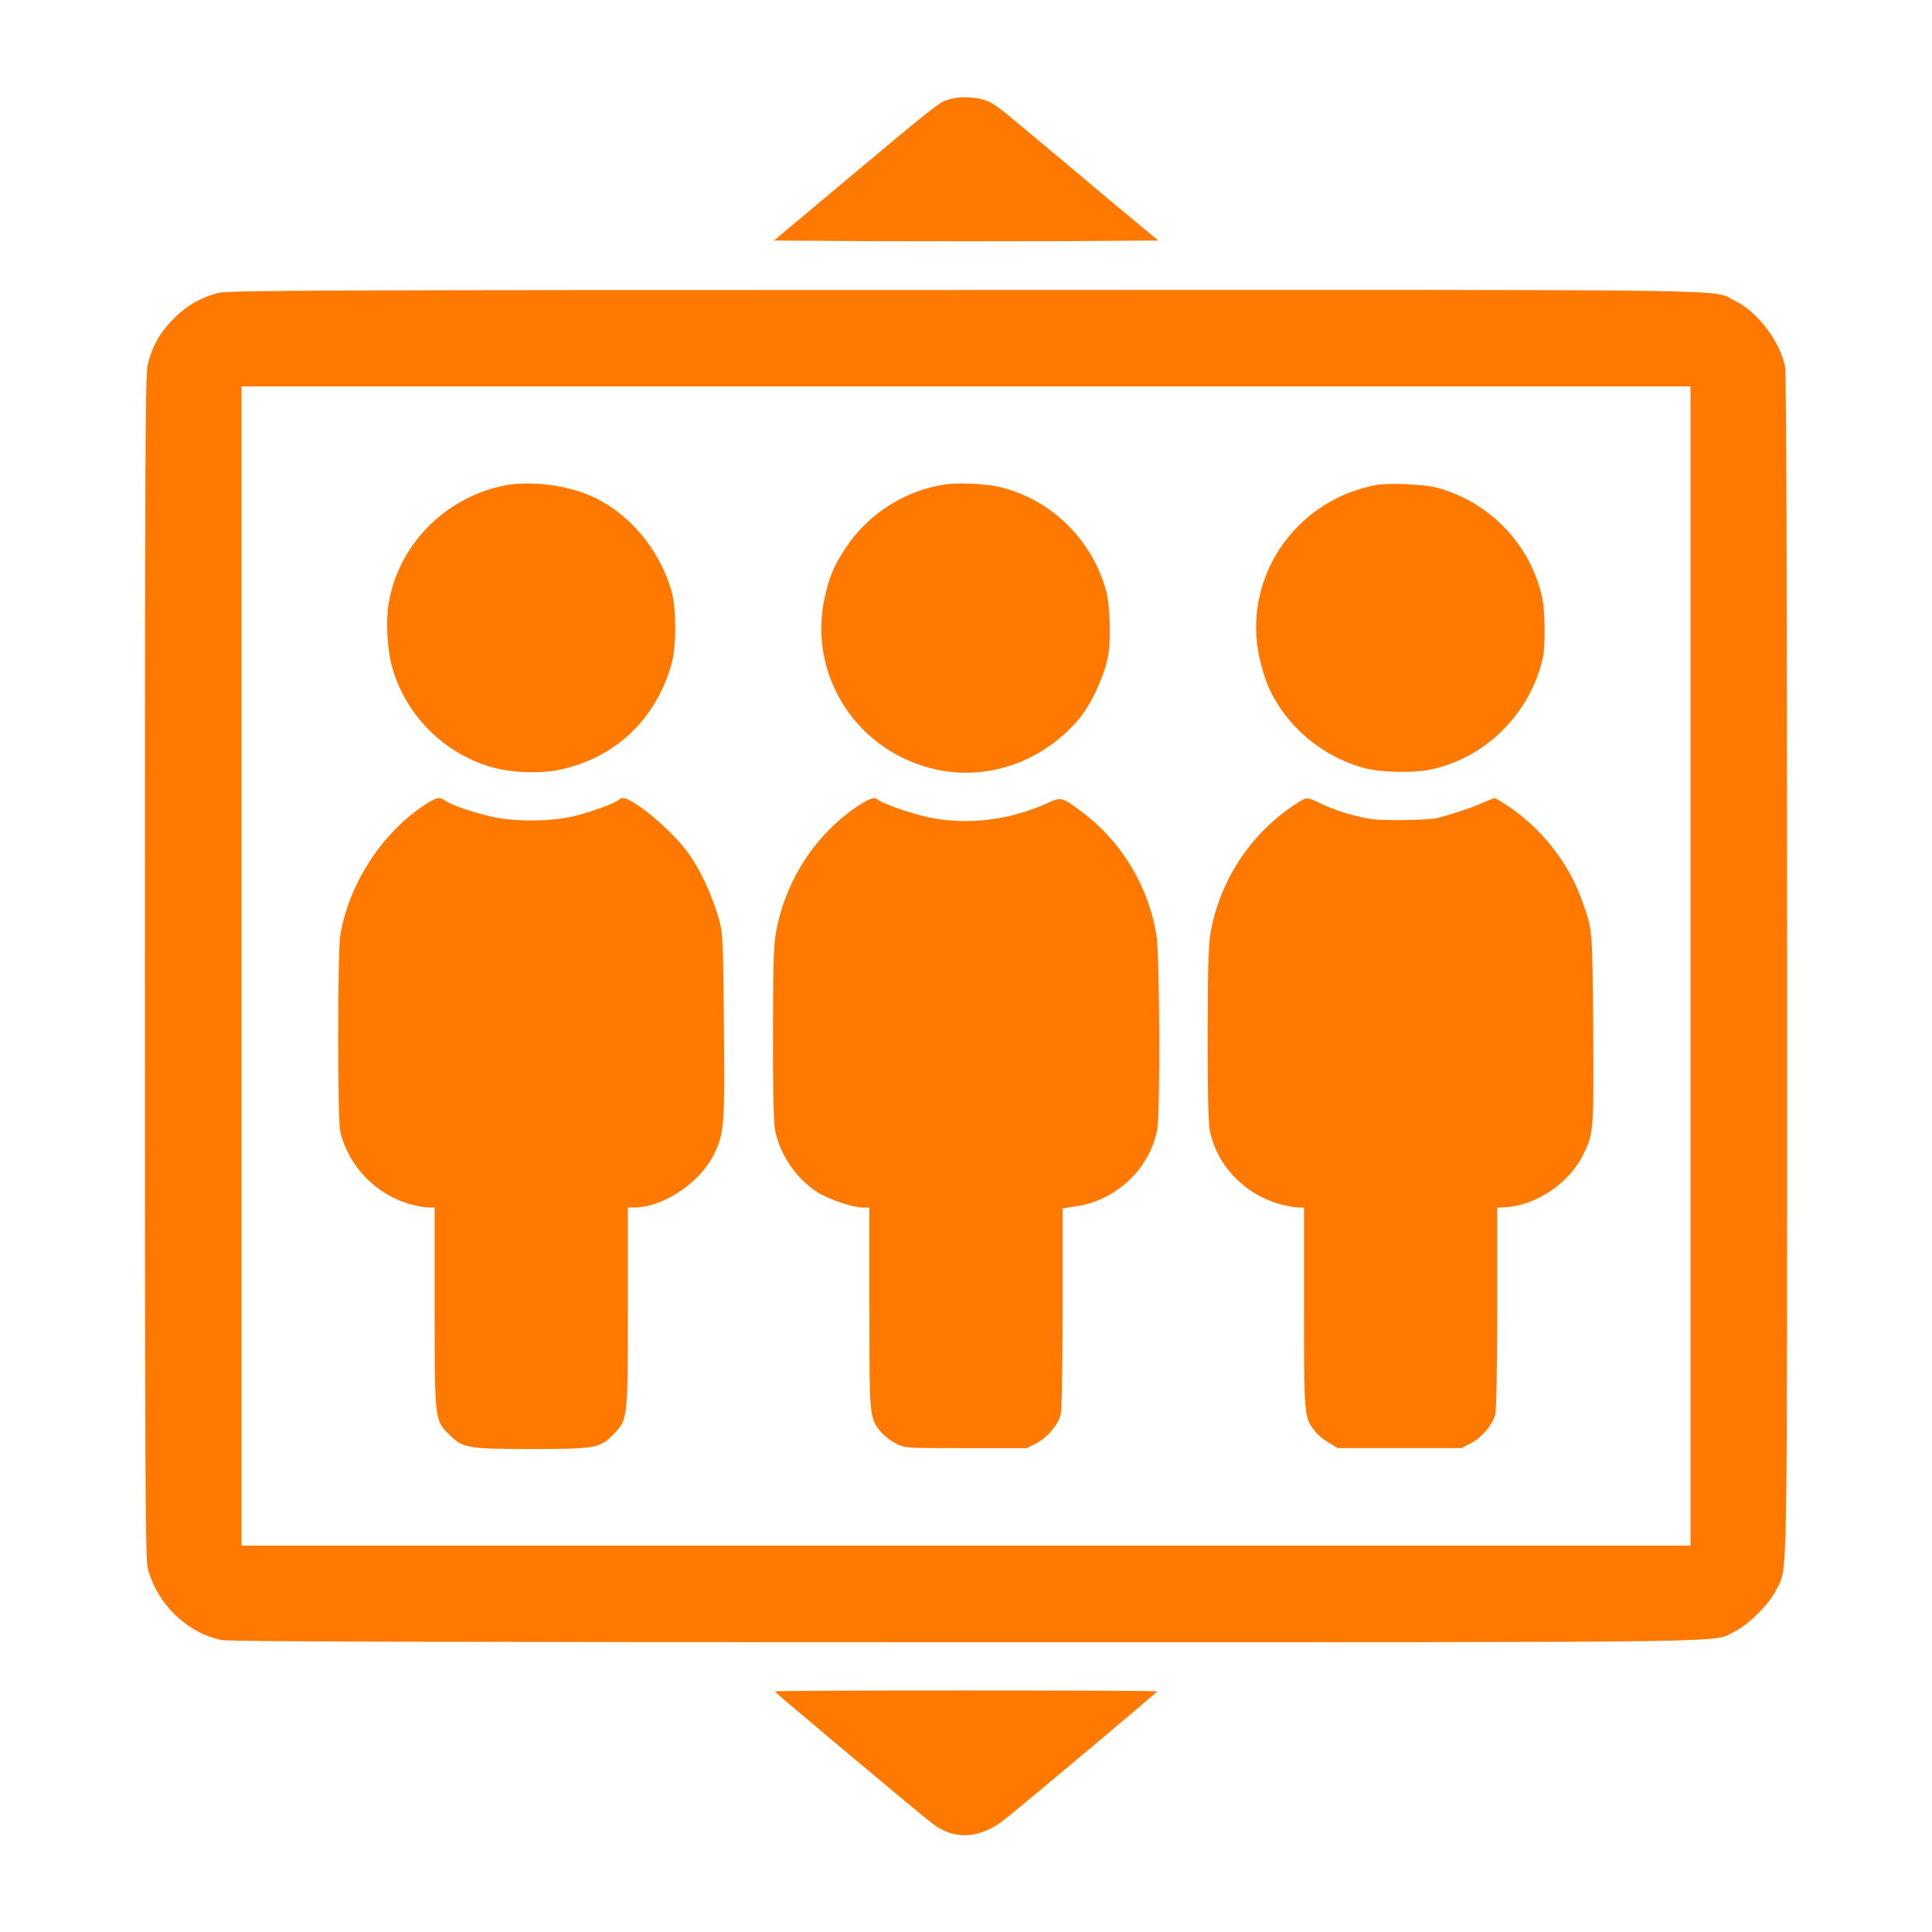 <!-- Generated by IcoMoon.io -->
<svg version="1.1" xmlns="http://www.w3.org/2000/svg" width="32" height="32" viewBox="0 0 32 32">
<title>elevator</title>
<path fill="#ff7900" d="M15.712 1.648c-0.166 0.054-0.192 0.074-1.728 1.36l-1.165 0.976 1.59 0.010c0.874 0.003 2.307 0.003 3.181 0l1.594-0.010-0.48-0.4c-0.266-0.218-0.515-0.429-0.56-0.467-0.086-0.077-1.28-1.072-1.488-1.245-0.070-0.058-0.186-0.138-0.253-0.176-0.163-0.090-0.493-0.112-0.691-0.048z"></path>
<path fill="#ff7900" d="M3.616 4.851c-0.298 0.080-0.518 0.205-0.739 0.426-0.224 0.227-0.349 0.442-0.429 0.755-0.042 0.17-0.048 1.286-0.048 9.984 0 8.374 0.006 9.818 0.048 9.965 0.157 0.589 0.65 1.066 1.226 1.184 0.122 0.026 3.654 0.035 12.352 0.035 13.277 0 12.31 0.013 12.707-0.179 0.234-0.115 0.573-0.454 0.685-0.685 0.195-0.41 0.182 0.368 0.182-10.323 0-6.221-0.013-9.824-0.032-9.93-0.080-0.422-0.454-0.918-0.832-1.101-0.41-0.198 0.608-0.182-12.752-0.179-10.582 0-12.214 0.006-12.368 0.048zM28 16v9.6h-24v-19.2h24v9.6z"></path>
<path fill="#ff7900" d="M8.307 8.051c-0.97 0.218-1.715 0.995-1.872 1.955-0.048 0.285-0.019 0.758 0.058 1.040 0.234 0.829 0.902 1.478 1.738 1.683 0.282 0.070 0.733 0.083 1.011 0.026 0.931-0.189 1.61-0.819 1.878-1.747 0.083-0.288 0.086-0.922 0.003-1.216-0.202-0.704-0.72-1.315-1.35-1.584-0.432-0.186-1.043-0.253-1.466-0.157z"></path>
<path fill="#ff7900" d="M15.664 8.022c-0.678 0.099-1.293 0.493-1.67 1.072-0.182 0.282-0.259 0.464-0.333 0.794-0.291 1.309 0.547 2.589 1.875 2.864 0.861 0.176 1.766-0.154 2.349-0.861 0.208-0.256 0.429-0.746 0.477-1.075 0.038-0.256 0.019-0.806-0.038-1.018-0.234-0.88-0.954-1.565-1.827-1.744-0.218-0.045-0.64-0.061-0.832-0.032z"></path>
<path fill="#ff7900" d="M22.803 8.032c-1.354 0.246-2.234 1.546-1.942 2.864 0.035 0.16 0.099 0.371 0.147 0.477 0.291 0.656 0.893 1.165 1.597 1.35 0.262 0.070 0.781 0.083 1.059 0.029 0.928-0.179 1.683-0.928 1.891-1.862 0.042-0.198 0.038-0.765-0.010-0.982-0.186-0.88-0.864-1.59-1.734-1.827-0.218-0.061-0.794-0.086-1.008-0.048z"></path>
<path fill="#ff7900" d="M7.008 13.35c-0.698 0.464-1.245 1.325-1.373 2.154-0.045 0.294-0.045 3.050 0 3.238 0.141 0.586 0.602 1.056 1.184 1.21 0.096 0.026 0.221 0.048 0.278 0.048h0.102v1.642c0 1.875 0 1.882 0.237 2.115 0.227 0.23 0.307 0.243 1.363 0.243 1.062 0 1.139-0.013 1.366-0.246 0.234-0.243 0.234-0.24 0.234-2.112v-1.642h0.106c0.483-0.003 1.101-0.416 1.328-0.896 0.163-0.342 0.173-0.48 0.157-2.131-0.013-1.411-0.016-1.514-0.080-1.741-0.125-0.438-0.326-0.864-0.557-1.165-0.16-0.211-0.528-0.554-0.755-0.707-0.214-0.144-0.288-0.17-0.342-0.115-0.054 0.051-0.438 0.195-0.704 0.262-0.381 0.099-0.97 0.109-1.363 0.029-0.317-0.067-0.694-0.192-0.81-0.272-0.099-0.074-0.154-0.061-0.371 0.086z"></path>
<path fill="#ff7900" d="M14.301 13.29c-0.733 0.454-1.254 1.21-1.434 2.077-0.054 0.266-0.061 0.448-0.064 1.722-0.003 0.918 0.010 1.491 0.032 1.616 0.074 0.406 0.349 0.816 0.701 1.040 0.182 0.118 0.589 0.256 0.752 0.256h0.112v1.658c0 1.818 0 1.827 0.189 2.058 0.051 0.061 0.163 0.147 0.246 0.189 0.154 0.080 0.154 0.080 1.162 0.080h1.011l0.16-0.083c0.179-0.093 0.349-0.291 0.4-0.47 0.019-0.074 0.032-0.73 0.032-1.77v-1.648l0.243-0.038c0.65-0.102 1.19-0.614 1.322-1.251 0.054-0.256 0.045-2.918-0.013-3.251-0.131-0.794-0.576-1.533-1.213-2.013-0.349-0.262-0.362-0.266-0.576-0.166-0.63 0.288-1.325 0.374-1.962 0.246-0.294-0.061-0.784-0.23-0.854-0.294-0.051-0.045-0.122-0.032-0.246 0.045z"></path>
<path fill="#ff7900" d="M21.504 13.29c-0.742 0.464-1.267 1.229-1.44 2.086-0.048 0.25-0.058 0.48-0.061 1.712-0.003 0.915 0.010 1.491 0.032 1.616 0.109 0.595 0.582 1.088 1.19 1.248 0.102 0.026 0.227 0.048 0.278 0.048h0.096v1.661c0 1.798 0 1.808 0.179 2.042 0.042 0.058 0.147 0.144 0.23 0.192l0.15 0.090h2.048l0.16-0.083c0.182-0.096 0.349-0.294 0.4-0.47 0.019-0.074 0.032-0.733 0.032-1.776v-1.654l0.090-0.003c0.528-0.016 1.098-0.387 1.334-0.874 0.176-0.358 0.176-0.384 0.166-2.083-0.013-1.683-0.006-1.629-0.192-2.144-0.218-0.611-0.669-1.184-1.229-1.555-0.102-0.067-0.198-0.125-0.211-0.125-0.016 0-0.106 0.038-0.205 0.083-0.16 0.070-0.352 0.138-0.72 0.243-0.138 0.042-0.934 0.054-1.139 0.019-0.294-0.051-0.592-0.144-0.842-0.266-0.202-0.096-0.208-0.096-0.349-0.006z"></path>
<path fill="#ff7900" d="M12.832 28.016c0 0.013 2.342 1.981 2.605 2.182 0.368 0.291 0.803 0.262 1.222-0.077 0.47-0.381 2.509-2.093 2.509-2.106 0-0.010-1.424-0.016-3.168-0.016-1.741 0-3.168 0.006-3.168 0.016z"></path>
</svg>
